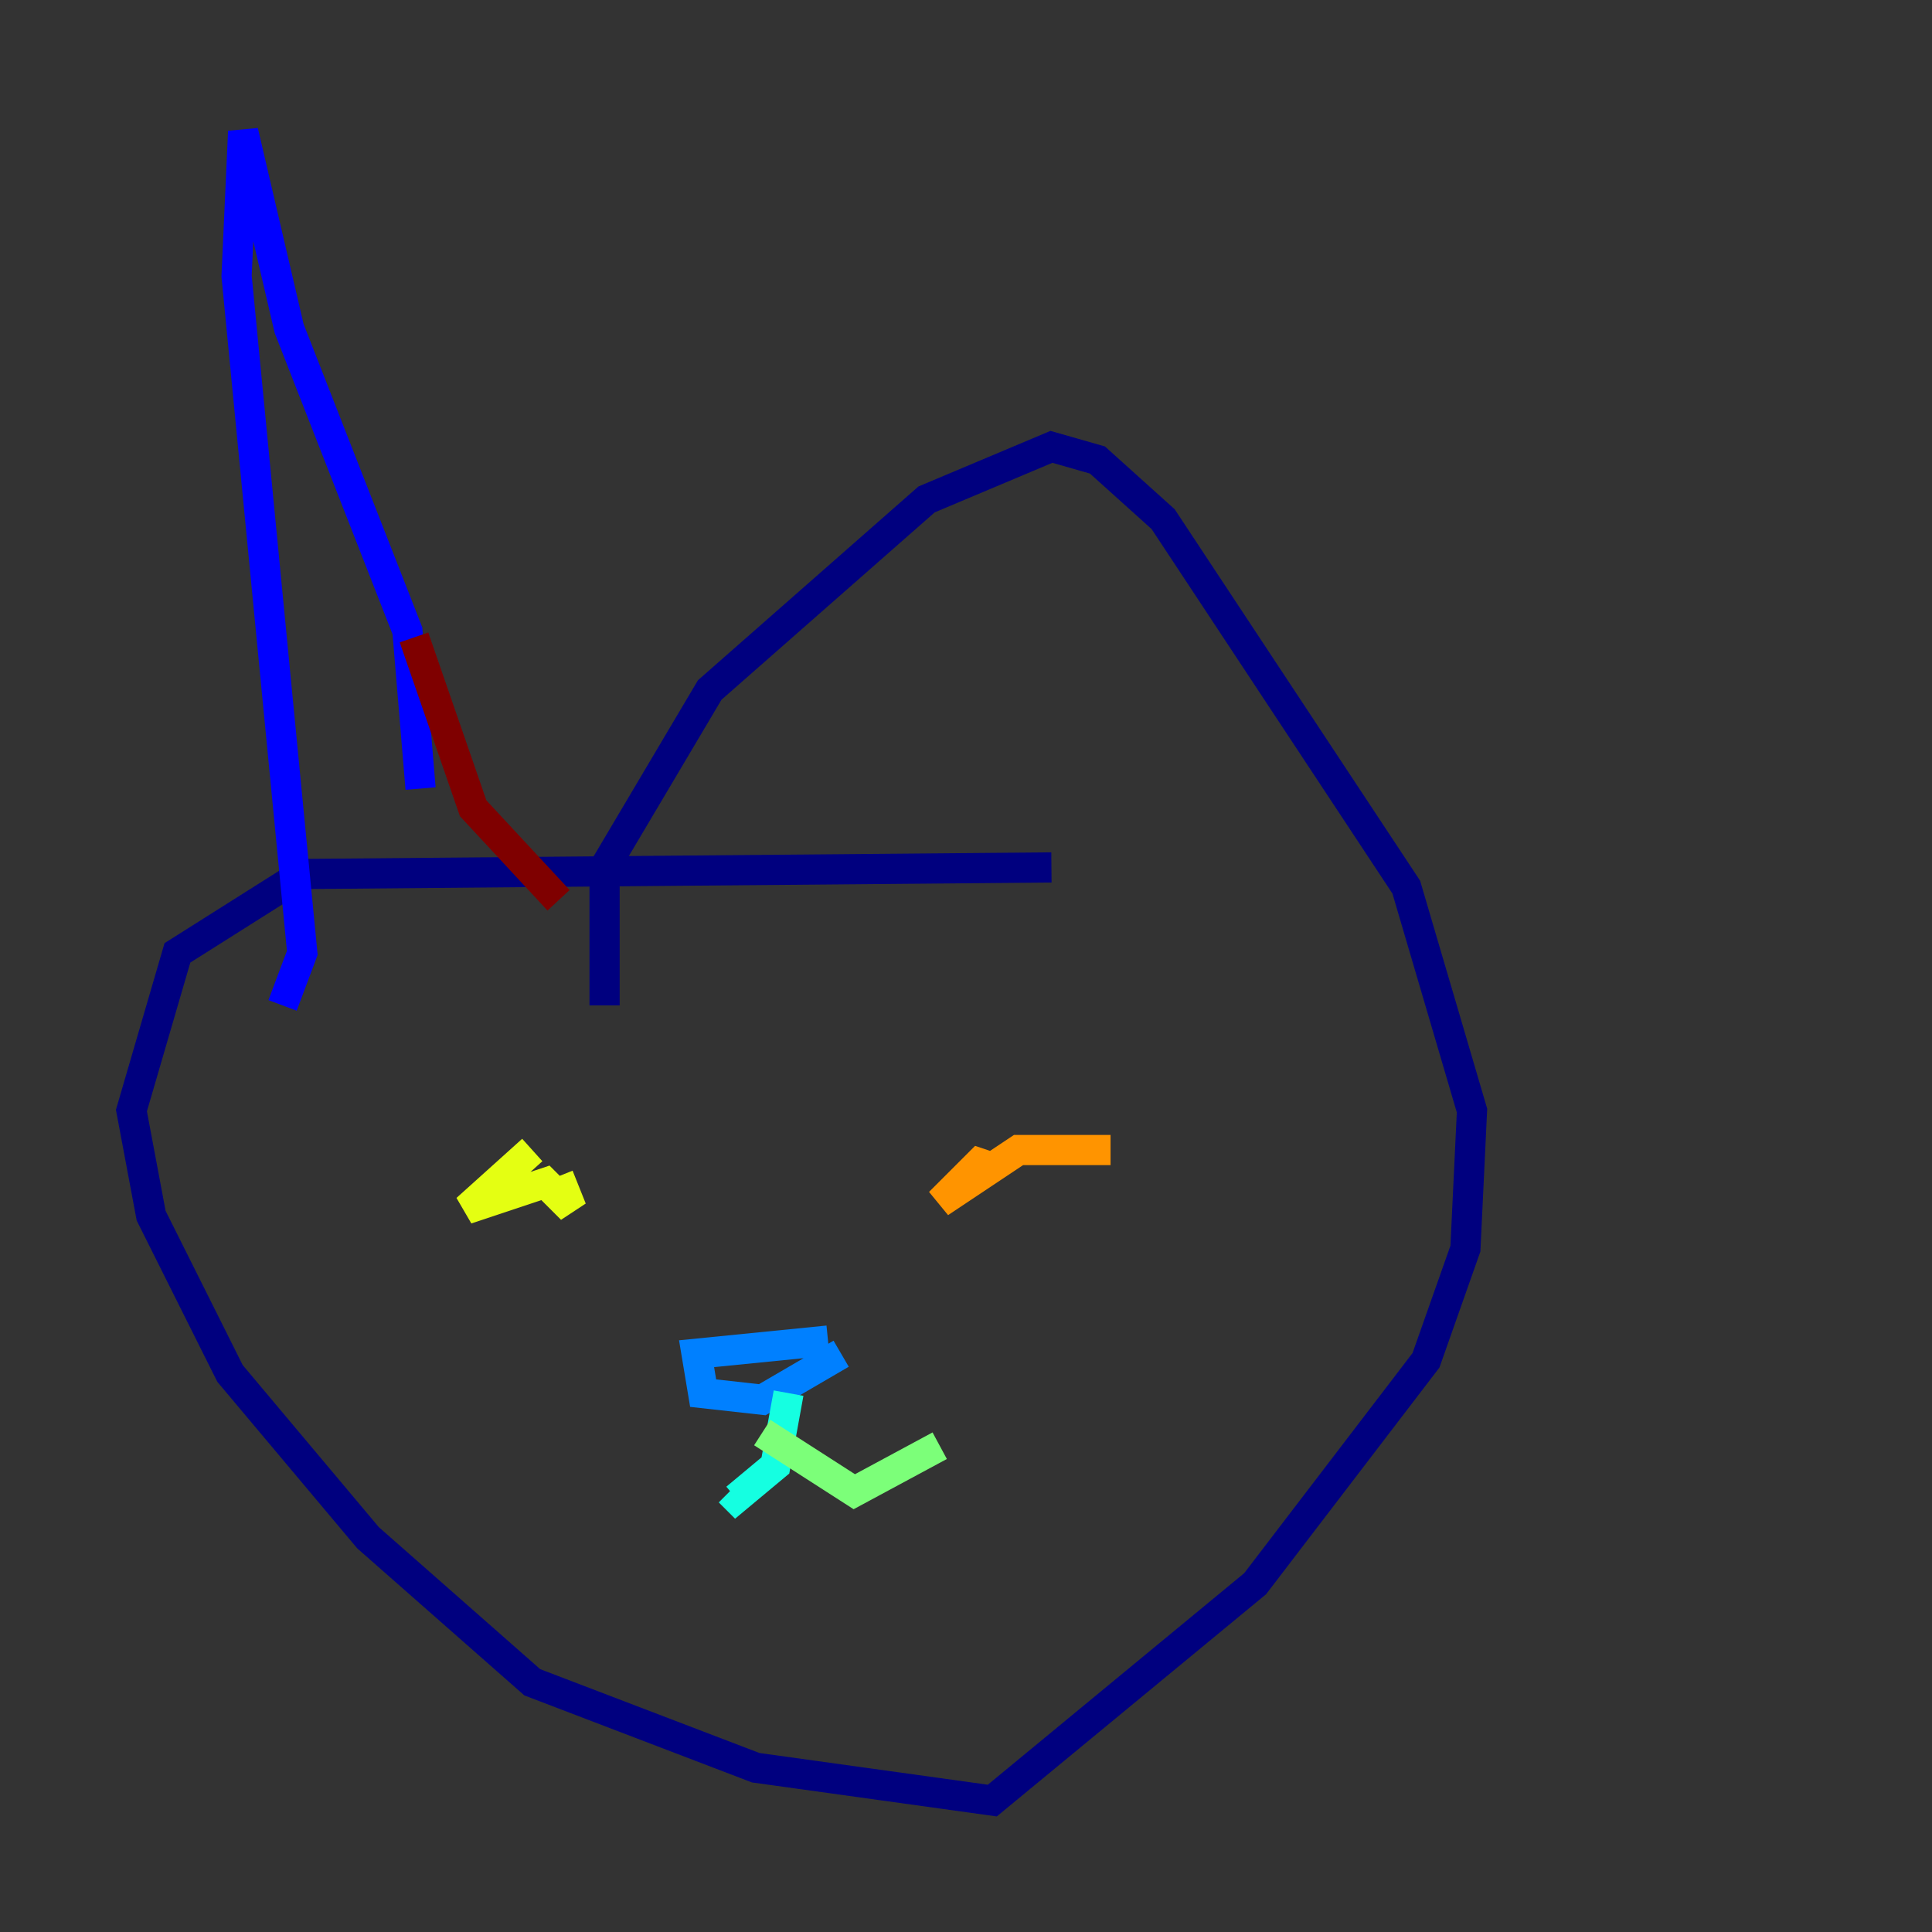<?xml version="1.0" encoding="utf-8" ?>
<svg baseProfile="tiny" height="128" version="1.2" viewBox="0,0,128,128" width="128" xmlns="http://www.w3.org/2000/svg" xmlns:ev="http://www.w3.org/2001/xml-events" xmlns:xlink="http://www.w3.org/1999/xlink"><rect x="0" y="0" width="128" height="128" fill="#333333" stroke="none"/><defs /><polyline fill="none" points="69.66,57.469 20.027,57.905 11.755,63.129 8.707,73.578 10.014,80.544 15.238,90.993 24.381,101.878 35.265,111.456 50.068,117.116 65.742,119.293 83.156,104.925 94.476,90.122 97.088,82.721 97.524,73.578 93.17,58.776 77.061,34.395 72.707,30.476 69.66,29.605 61.388,33.088 47.02,45.714 40.054,57.469 40.054,66.612" stroke="#00007f" stroke-width="2" /><polyline fill="none" points="27.864,52.245 26.993,41.796 19.157,21.769 16.109,8.707 15.674,18.286 20.027,63.129 18.721,66.612" stroke="#0000ff" stroke-width="2" /><polyline fill="none" points="54.857,88.816 46.15,89.687 46.585,92.299 50.503,92.735 55.728,89.687" stroke="#0080ff" stroke-width="2" /><polyline fill="none" points="52.245,92.299 51.374,97.088 48.762,99.265 48.327,98.83" stroke="#15ffe1" stroke-width="2" /><polyline fill="none" points="50.503,94.912 56.599,98.83 62.258,95.782" stroke="#7cff79" stroke-width="2" /><polyline fill="none" points="35.265,76.191 30.912,80.109 36.136,78.367 37.878,80.109 37.007,77.932" stroke="#e4ff12" stroke-width="2" /><polyline fill="none" points="73.578,76.191 67.483,76.191 62.258,79.674 64.871,77.061 66.177,77.497" stroke="#ff9400" stroke-width="2" /><polyline fill="none" points="27.429,42.231 27.429,42.231" stroke="#ff1d00" stroke-width="2" /><polyline fill="none" points="27.429,42.231 31.347,53.551 37.007,59.646" stroke="#7f0000" stroke-width="2" /></svg>